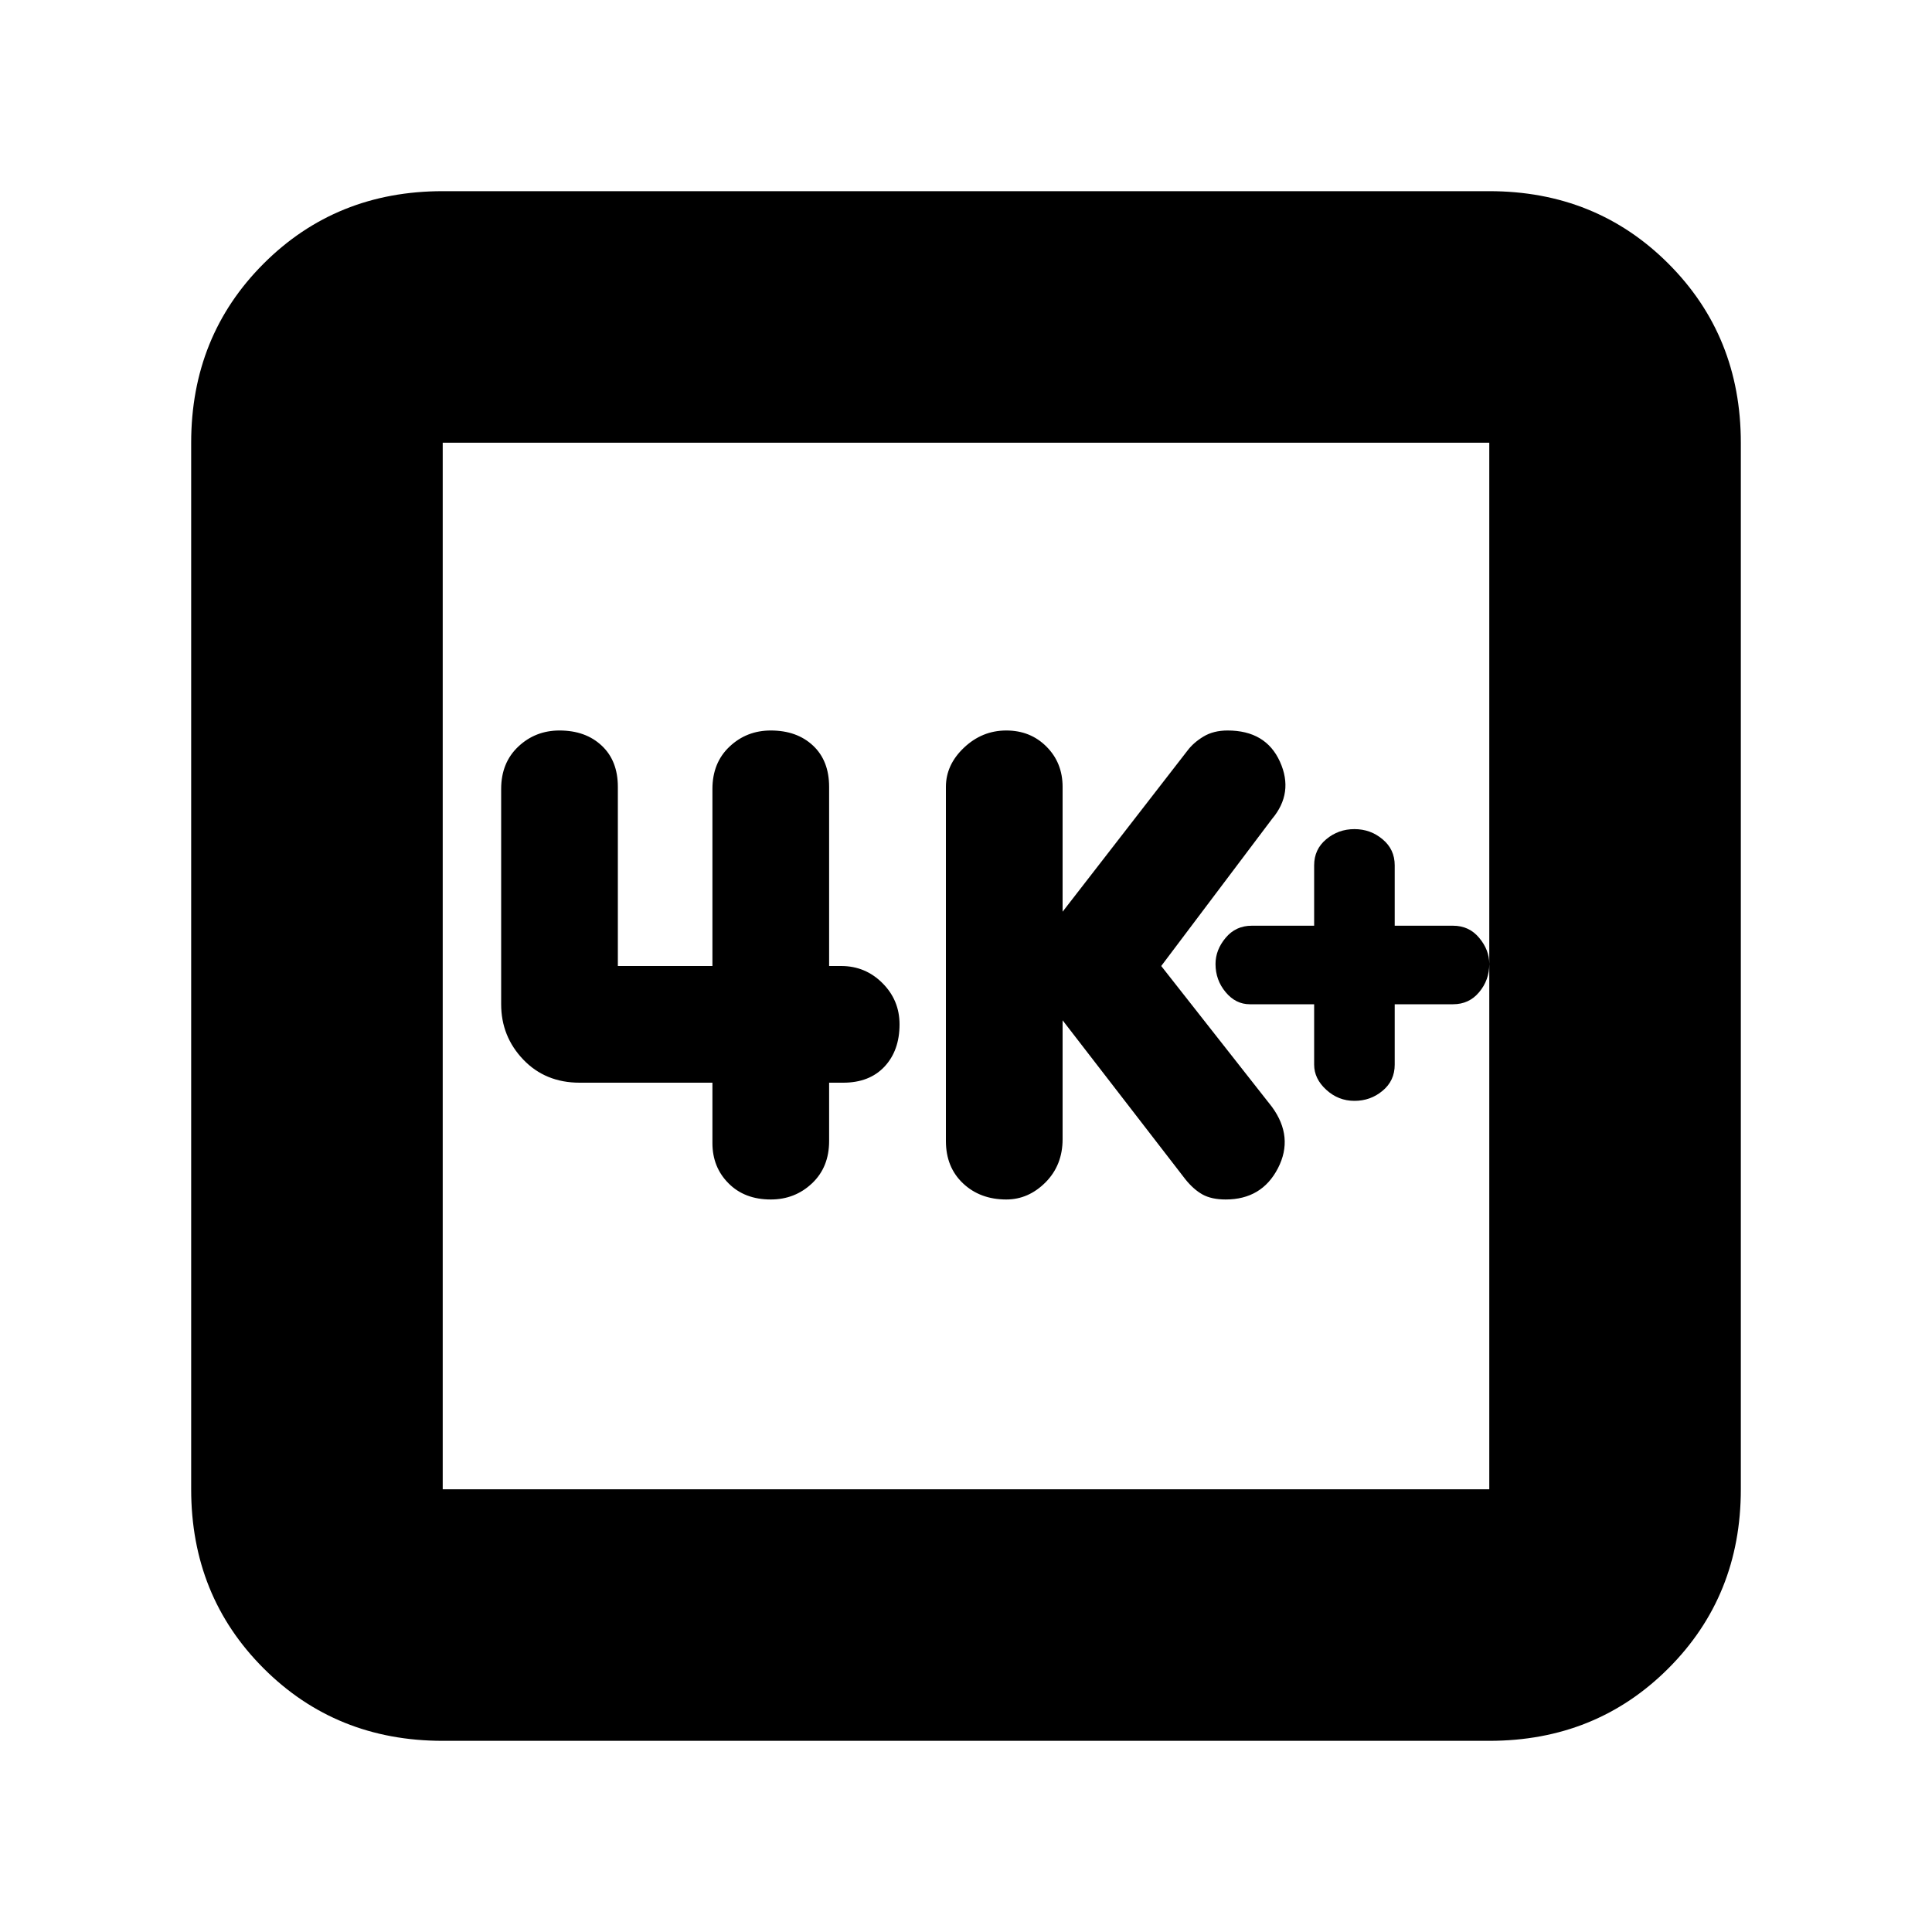<svg xmlns="http://www.w3.org/2000/svg" height="20" width="20"><path d="M10.417 12.417Q10.646 12.417 10.823 12.24Q11 12.062 11 11.792V10.562L12.271 12.208Q12.354 12.312 12.448 12.365Q12.542 12.417 12.688 12.417Q13.062 12.417 13.229 12.094Q13.396 11.771 13.167 11.458L12.021 10L13.167 8.479Q13.396 8.208 13.25 7.885Q13.104 7.562 12.708 7.562Q12.562 7.562 12.458 7.625Q12.354 7.688 12.292 7.771L11 9.438V8.146Q11 7.896 10.833 7.729Q10.667 7.562 10.417 7.562Q10.167 7.562 9.979 7.74Q9.792 7.917 9.792 8.146V11.812Q9.792 12.083 9.969 12.25Q10.146 12.417 10.417 12.417ZM7.979 12.417Q8.229 12.417 8.406 12.25Q8.583 12.083 8.583 11.812V11.208H8.729Q9 11.208 9.156 11.042Q9.312 10.875 9.312 10.604Q9.312 10.354 9.135 10.177Q8.958 10 8.708 10H8.583V8.146Q8.583 7.875 8.417 7.719Q8.25 7.562 7.979 7.562Q7.729 7.562 7.552 7.729Q7.375 7.896 7.375 8.167V10H6.396V8.146Q6.396 7.875 6.229 7.719Q6.062 7.562 5.792 7.562Q5.542 7.562 5.365 7.729Q5.188 7.896 5.188 8.167V10.396Q5.188 10.729 5.417 10.969Q5.646 11.208 6 11.208H7.375V11.833Q7.375 12.083 7.542 12.25Q7.708 12.417 7.979 12.417ZM4.583 18.021Q3.479 18.021 2.729 17.271Q1.979 16.521 1.979 15.417V4.583Q1.979 3.479 2.729 2.729Q3.479 1.979 4.583 1.979H15.417Q16.521 1.979 17.271 2.729Q18.021 3.479 18.021 4.583V15.417Q18.021 16.521 17.271 17.271Q16.521 18.021 15.417 18.021ZM4.583 15.417H15.417Q15.417 15.417 15.417 15.417Q15.417 15.417 15.417 15.417V4.583Q15.417 4.583 15.417 4.583Q15.417 4.583 15.417 4.583H4.583Q4.583 4.583 4.583 4.583Q4.583 4.583 4.583 4.583V15.417Q4.583 15.417 4.583 15.417Q4.583 15.417 4.583 15.417ZM4.583 4.583Q4.583 4.583 4.583 4.583Q4.583 4.583 4.583 4.583V15.417Q4.583 15.417 4.583 15.417Q4.583 15.417 4.583 15.417Q4.583 15.417 4.583 15.417Q4.583 15.417 4.583 15.417V4.583Q4.583 4.583 4.583 4.583Q4.583 4.583 4.583 4.583ZM14.021 11.396Q14.188 11.396 14.312 11.292Q14.438 11.188 14.438 11.021V10.396H15.042Q15.208 10.396 15.312 10.271Q15.417 10.146 15.417 9.979Q15.417 9.833 15.312 9.708Q15.208 9.583 15.042 9.583H14.438V8.958Q14.438 8.792 14.312 8.688Q14.188 8.583 14.021 8.583Q13.854 8.583 13.729 8.688Q13.604 8.792 13.604 8.958V9.583H12.958Q12.792 9.583 12.688 9.708Q12.583 9.833 12.583 9.979Q12.583 10.146 12.688 10.271Q12.792 10.396 12.938 10.396H13.604V11.021Q13.604 11.167 13.729 11.281Q13.854 11.396 14.021 11.396Z"/></svg>
